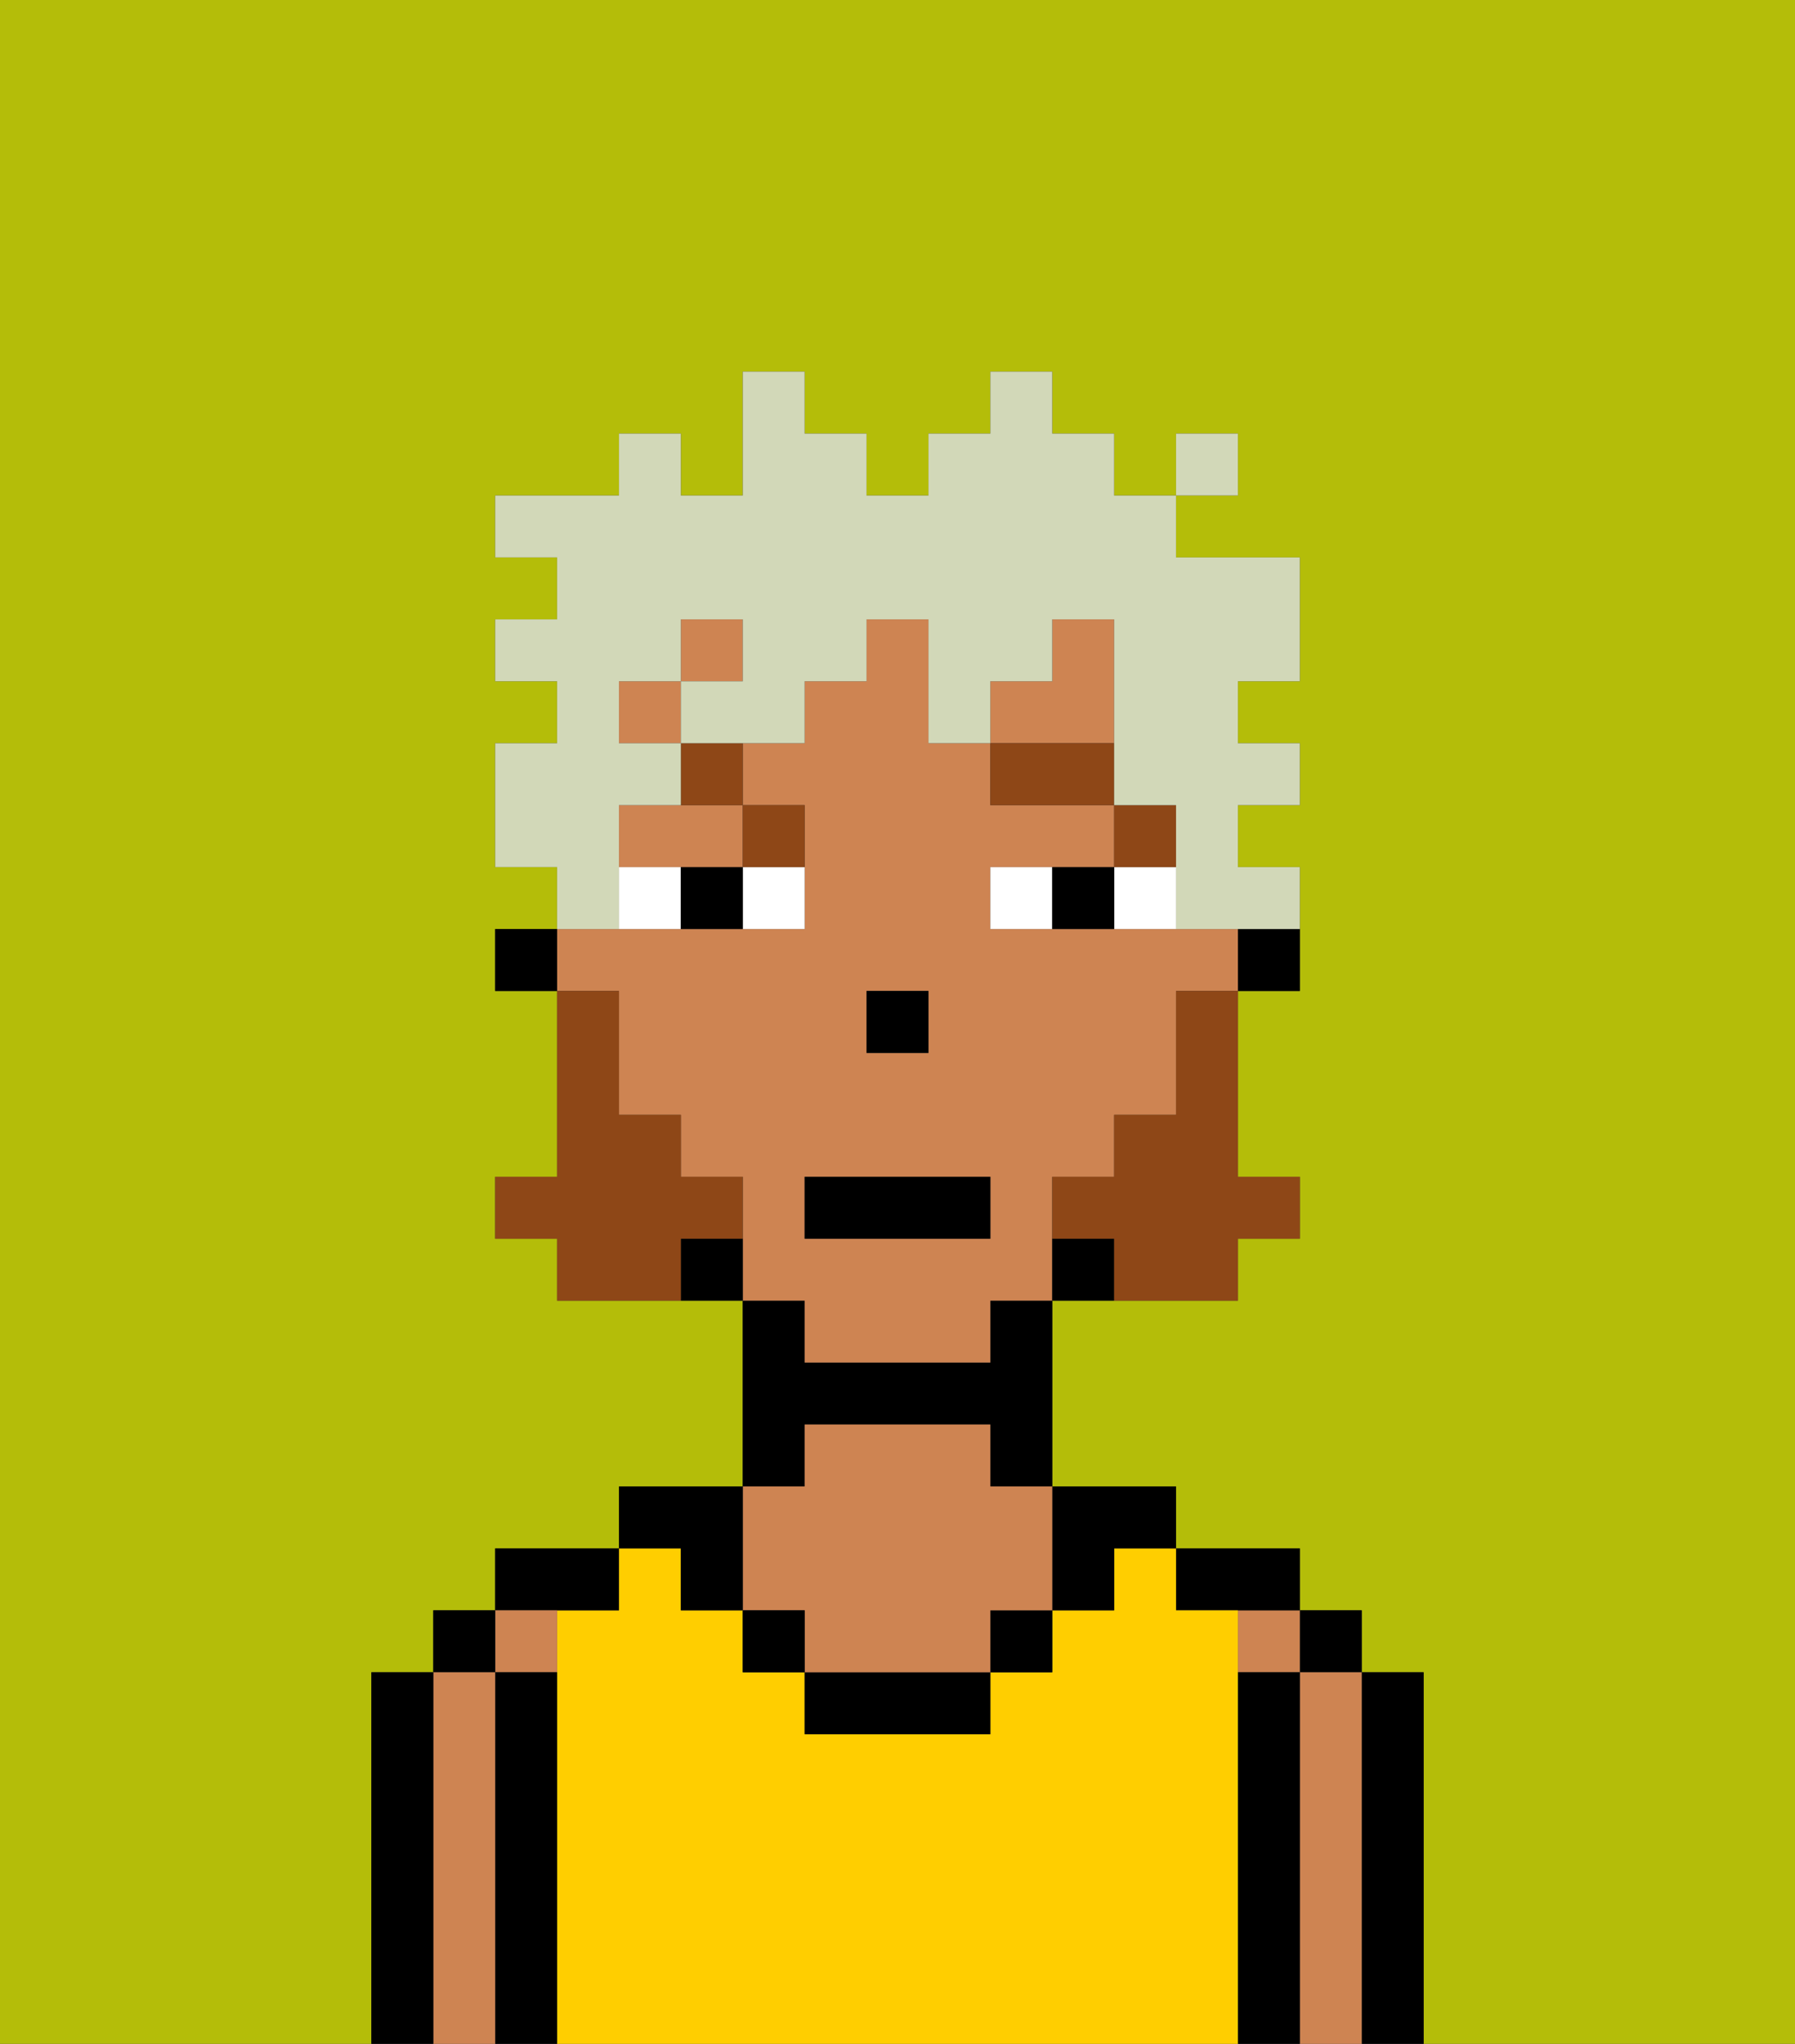 <svg xmlns="http://www.w3.org/2000/svg" viewBox="0 0 29 33"><rect x="0" y="0" width="29" height="33" fill="#333333" stroke="none"/><defs><style>polygon,rect,path{shape-rendering:crispedges;}.ba119-1{fill:#b4bd09;}.ba119-2{fill:#000000;}.ba119-3{fill:#ce8452;}.ba119-4{fill:#ffce00;}.ba119-5{fill:#ffffff;}.ba119-6{fill:#8e4717;}.ba119-7{fill:#8e4717;}.ba119-8{fill:#d2d8b8;}</style></defs><path class="ba119-1" d="M0,33H6V27H7V26H8V25h2V24h2V21H9V20H8V19H9V16H8V15H9V14H8V12H9V11H8V10H9V9H8V8h2V7h1V8h1V6h1V7h1V8h1V7h1V6h1V7h1V8h1V7h1V8H19V9h2v2H20v1h1v1H20v1h1v2H20v3h1v1H20v1H17v3h2v1h2v1h1v1h1v6h6V0H0Z"/><path class="ba119-2" d="M23,27H22v6h1V27Z"/><rect class="ba119-2" x="21" y="26" width="1" height="1"/><path class="ba119-3" d="M22,27H21v6h1V27Z"/><rect class="ba119-3" x="20" y="26" width="1" height="1"/><path class="ba119-2" d="M21,27H20v6h1V27Z"/><path class="ba119-2" d="M20,26h1V25H19v1Z"/><path class="ba119-4" d="M20,27V26H19V25H18v1H17v1H16v1H13V27H12V26H11V25H10v1H9v7H20V27Z"/><path class="ba119-2" d="M18,26V25h1V24H17v2Z"/><rect class="ba119-2" x="16" y="26" width="1" height="1"/><path class="ba119-2" d="M13,27v1h3V27H13Z"/><path class="ba119-2" d="M13,23h3v1h1V21H16v1H13V21H12v3h1Z"/><path class="ba119-3" d="M13,26v1h3V26h1V24H16V23H13v1H12v2Z"/><rect class="ba119-2" x="12" y="26" width="1" height="1"/><path class="ba119-2" d="M11,26h1V24H10v1h1Z"/><path class="ba119-2" d="M10,26V25H8v1h2Z"/><path class="ba119-3" d="M9,27V26H8v1Z"/><path class="ba119-2" d="M9,27H8v6H9V27Z"/><rect class="ba119-2" x="7" y="26" width="1" height="1"/><path class="ba119-3" d="M8,27H7v6H8V27Z"/><path class="ba119-2" d="M7,27H6v6H7V27Z"/><path class="ba119-2" d="M20,16h1V15H20Z"/><path class="ba119-3" d="M13,22h3V21h1V19h1V18h1V16h1V15H16V14h2V13H16V12H15V10H14v1H13v1H12v1h1v2H9v1h1v2h1v1h1v2h1Zm1-6h1v1H14Zm-1,3h3v1H13Z"/><rect class="ba119-3" x="10" y="11" width="1" height="1"/><polygon class="ba119-3" points="18 11 18 10 17 10 17 11 16 11 16 12 18 12 18 11"/><path class="ba119-3" d="M10,13v1h2V13H10Z"/><rect class="ba119-3" x="11" y="10" width="1" height="1"/><path class="ba119-2" d="M17,20v1h1V20Z"/><path class="ba119-2" d="M11,20v1h1V20Z"/><rect class="ba119-2" x="8" y="15" width="1" height="1"/><rect class="ba119-2" x="14" y="16" width="1" height="1"/><path class="ba119-5" d="M12,15h1V14H12Z"/><path class="ba119-5" d="M10,14v1h1V14Z"/><path class="ba119-5" d="M18,14v1h1V14Z"/><path class="ba119-5" d="M16,14v1h1V14Z"/><path class="ba119-2" d="M11,14v1h1V14Z"/><path class="ba119-2" d="M17,14v1h1V14Z"/><rect class="ba119-6" x="18" y="13" width="1" height="1"/><rect class="ba119-6" x="16" y="12" width="2" height="1"/><path class="ba119-6" d="M13,14V13H12v1Z"/><path class="ba119-6" d="M11,13h1V12H11Z"/><path class="ba119-7" d="M19,17v1H18v1H17v1h1v1h2V20h1V19H20V16H19Z"/><path class="ba119-7" d="M12,20V19H11V18H10V16H9v3H8v1H9v1h2V20Z"/><rect class="ba119-2" x="13" y="19" width="3" height="1"/><path class="ba119-8" d="M10,14V13h1V12H10V11h1V10h1v1H11v1h2V11h1V10h1v2h1V11h1V10h1v3h1v2h2V14H20V13h1V12H20V11h1V9H19V8H18V7H17V6H16V7H15V8H14V7H13V6H12V8H11V7H10V8H8V9H9v1H8v1H9v1H8v2H9v1h1Z"/><rect class="ba119-8" x="19" y="7" width="1" height="1"/></svg>